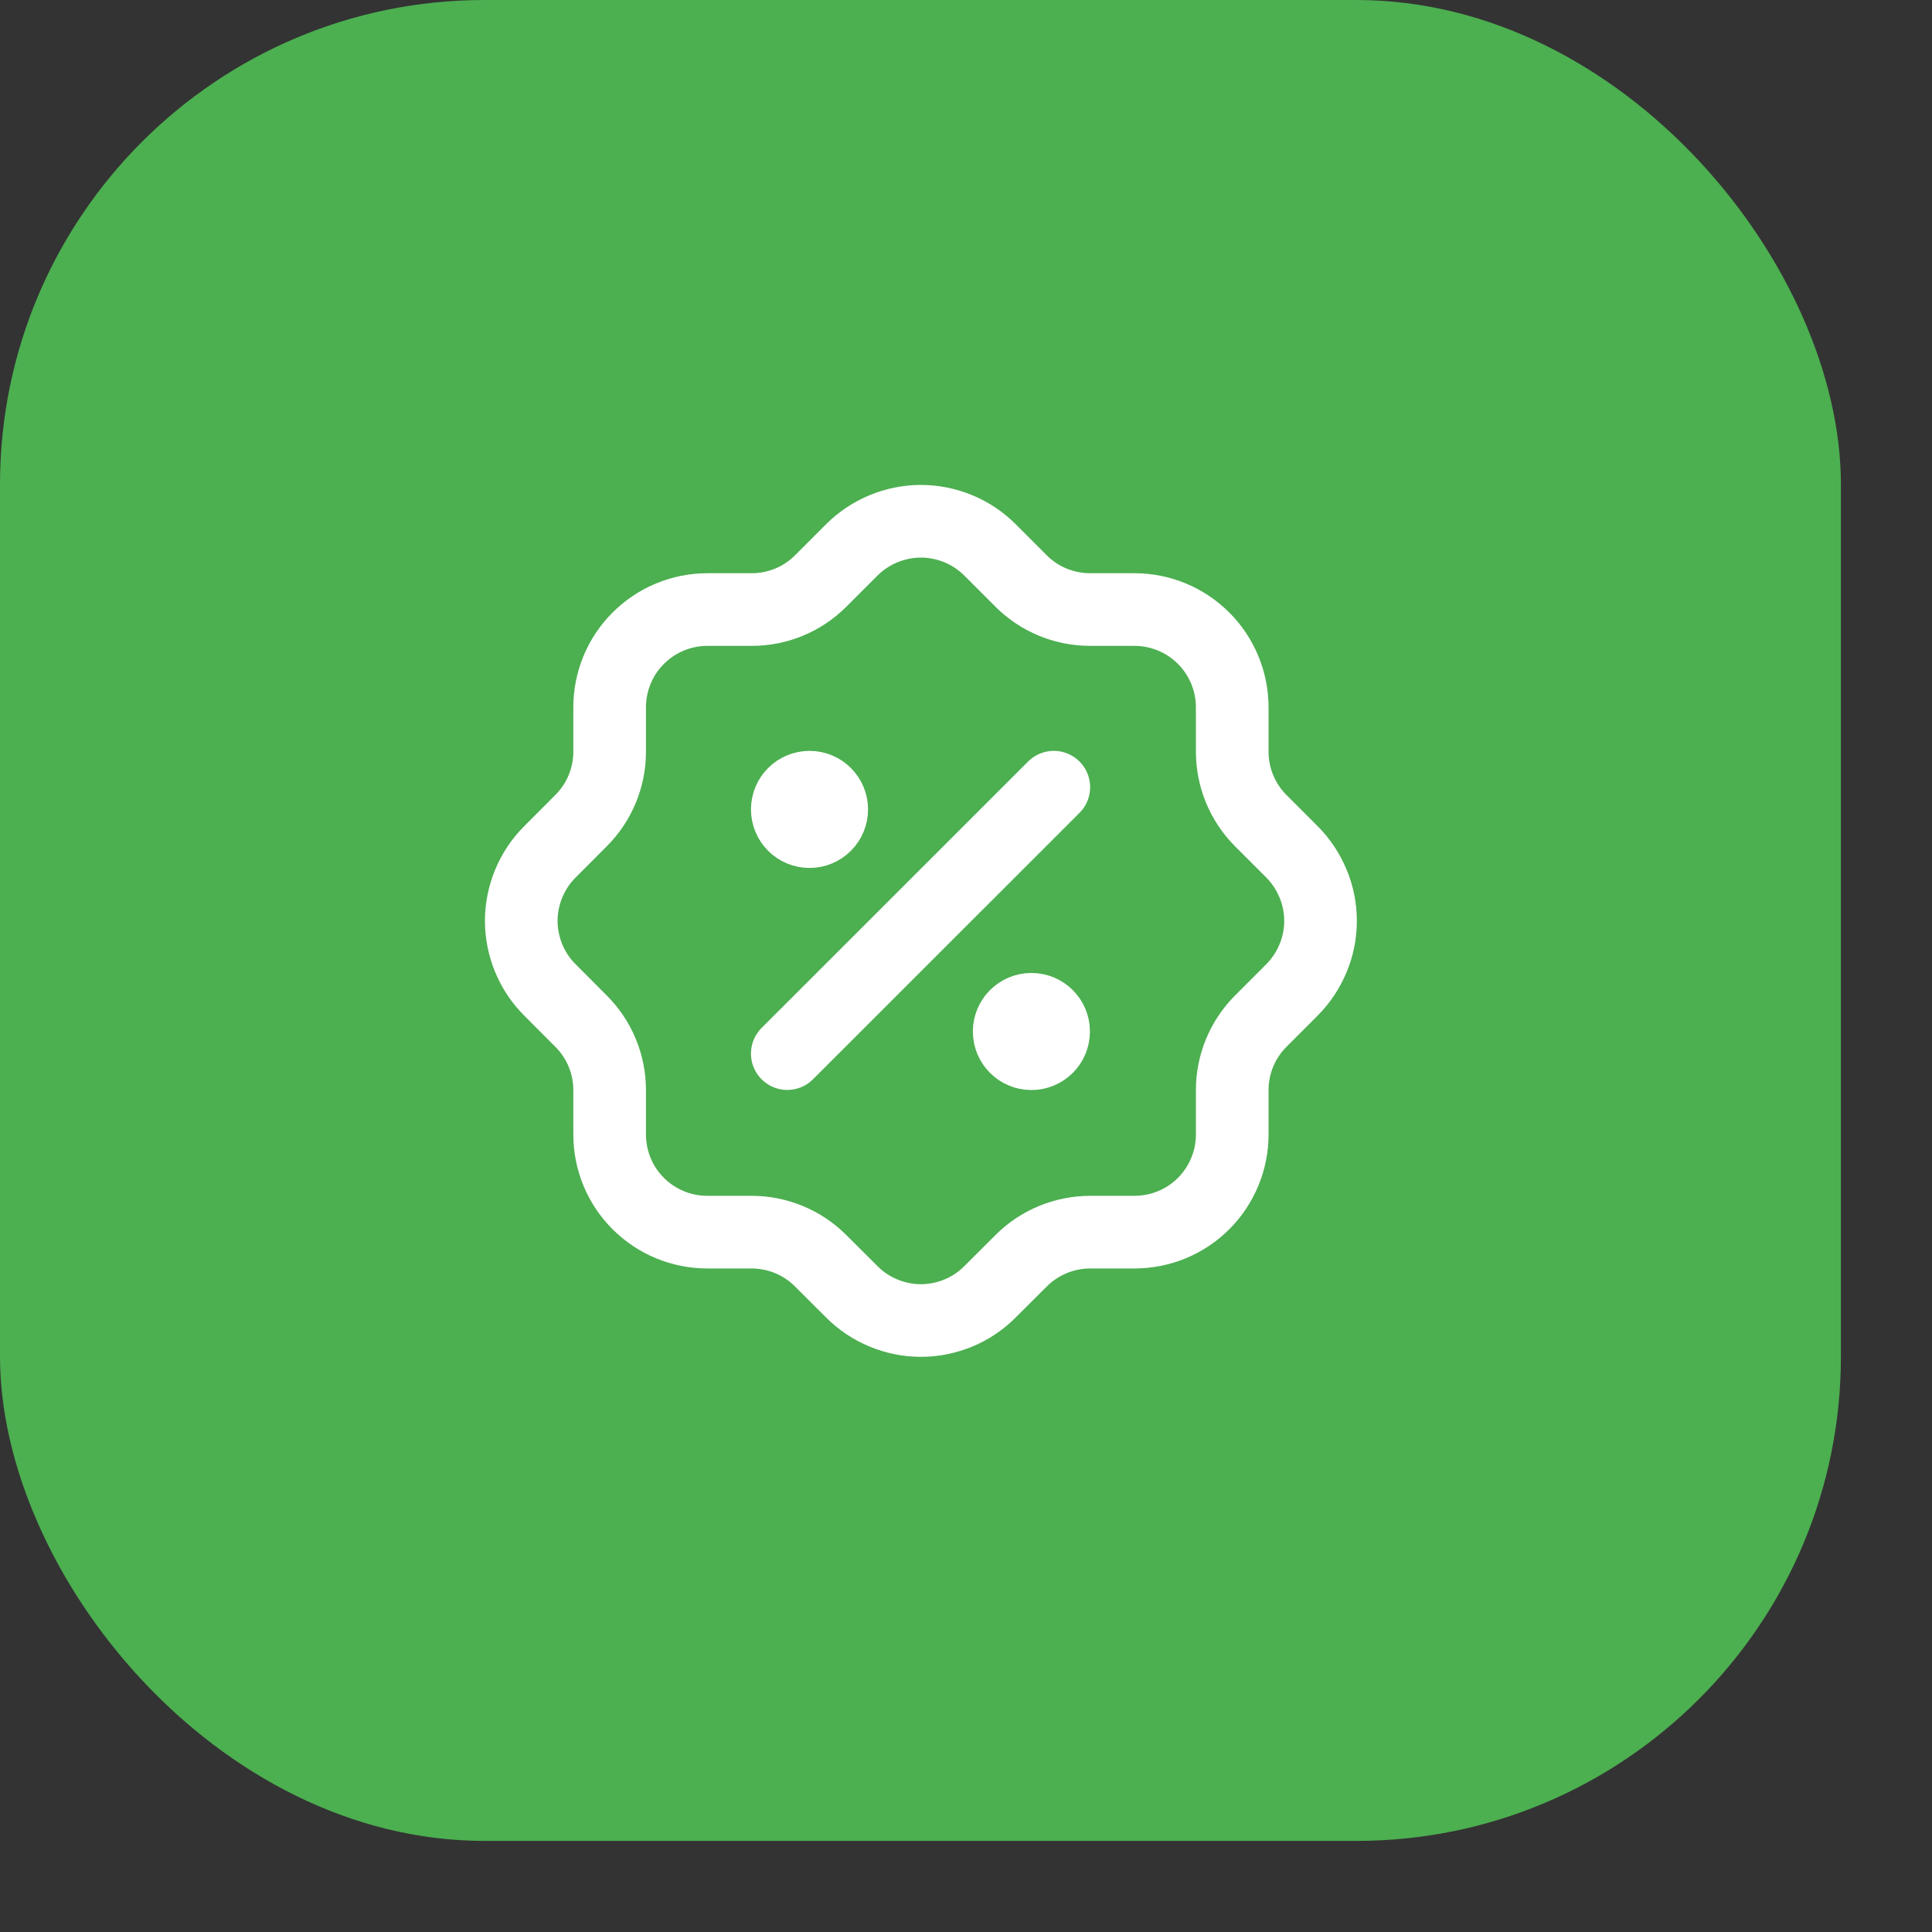 <svg width="20" height="20" viewBox="0 0 20 20" fill="none" xmlns="http://www.w3.org/2000/svg">
<rect x="0" y="0" width="20" height="20" fill="#333333" stroke="none"/>
<rect width="19.057" height="19.057" rx="5.015" fill="#4CAF50"/>
<path d="M8.15 10.907L10.909 8.149" stroke="white" stroke-width="0.752" stroke-linecap="round" stroke-linejoin="round"/>
<path d="M8.38 8.609C8.507 8.609 8.61 8.506 8.61 8.379C8.61 8.252 8.507 8.149 8.38 8.149C8.253 8.149 8.15 8.252 8.15 8.379C8.15 8.506 8.253 8.609 8.38 8.609Z" fill="white" stroke="white" stroke-width="0.752" stroke-linecap="round" stroke-linejoin="round"/>
<path d="M10.677 10.908C10.804 10.908 10.907 10.805 10.907 10.678C10.907 10.551 10.804 10.448 10.677 10.448C10.55 10.448 10.447 10.551 10.447 10.678C10.447 10.805 10.55 10.908 10.677 10.908Z" fill="white" stroke="white" stroke-width="0.752" stroke-linecap="round" stroke-linejoin="round"/>
<path d="M6.311 7.322C6.311 7.054 6.417 6.796 6.607 6.607C6.797 6.417 7.054 6.31 7.322 6.31H7.782C8.049 6.31 8.305 6.205 8.494 6.016L8.816 5.694C8.91 5.6 9.022 5.525 9.145 5.474C9.268 5.423 9.4 5.396 9.533 5.396C9.667 5.396 9.798 5.423 9.922 5.474C10.045 5.525 10.156 5.6 10.25 5.694L10.572 6.016C10.761 6.205 11.018 6.31 11.285 6.31H11.744C12.013 6.31 12.27 6.417 12.46 6.607C12.649 6.796 12.756 7.054 12.756 7.322V7.782C12.756 8.049 12.862 8.305 13.05 8.494L13.372 8.816C13.466 8.91 13.541 9.022 13.592 9.145C13.644 9.268 13.67 9.4 13.67 9.533C13.67 9.666 13.644 9.798 13.592 9.921C13.541 10.044 13.466 10.156 13.372 10.25L13.05 10.572C12.862 10.761 12.756 11.017 12.756 11.284V11.744C12.756 12.012 12.649 12.27 12.46 12.459C12.27 12.649 12.013 12.755 11.744 12.755H11.285C11.018 12.756 10.761 12.861 10.572 13.05L10.25 13.371C10.156 13.466 10.045 13.541 9.922 13.592C9.798 13.643 9.667 13.67 9.533 13.67C9.4 13.67 9.268 13.643 9.145 13.592C9.022 13.541 8.91 13.466 8.816 13.371L8.494 13.05C8.305 12.861 8.049 12.756 7.782 12.755H7.322C7.054 12.755 6.797 12.649 6.607 12.459C6.417 12.27 6.311 12.012 6.311 11.744V11.284C6.311 11.017 6.205 10.761 6.016 10.572L5.695 10.25C5.6 10.156 5.525 10.044 5.474 9.921C5.423 9.798 5.396 9.666 5.396 9.533C5.396 9.4 5.423 9.268 5.474 9.145C5.525 9.022 5.6 8.91 5.695 8.816L6.016 8.494C6.205 8.305 6.311 8.049 6.311 7.782V7.322" stroke="white" stroke-width="0.752" stroke-linecap="round" stroke-linejoin="round"/>
</svg>
